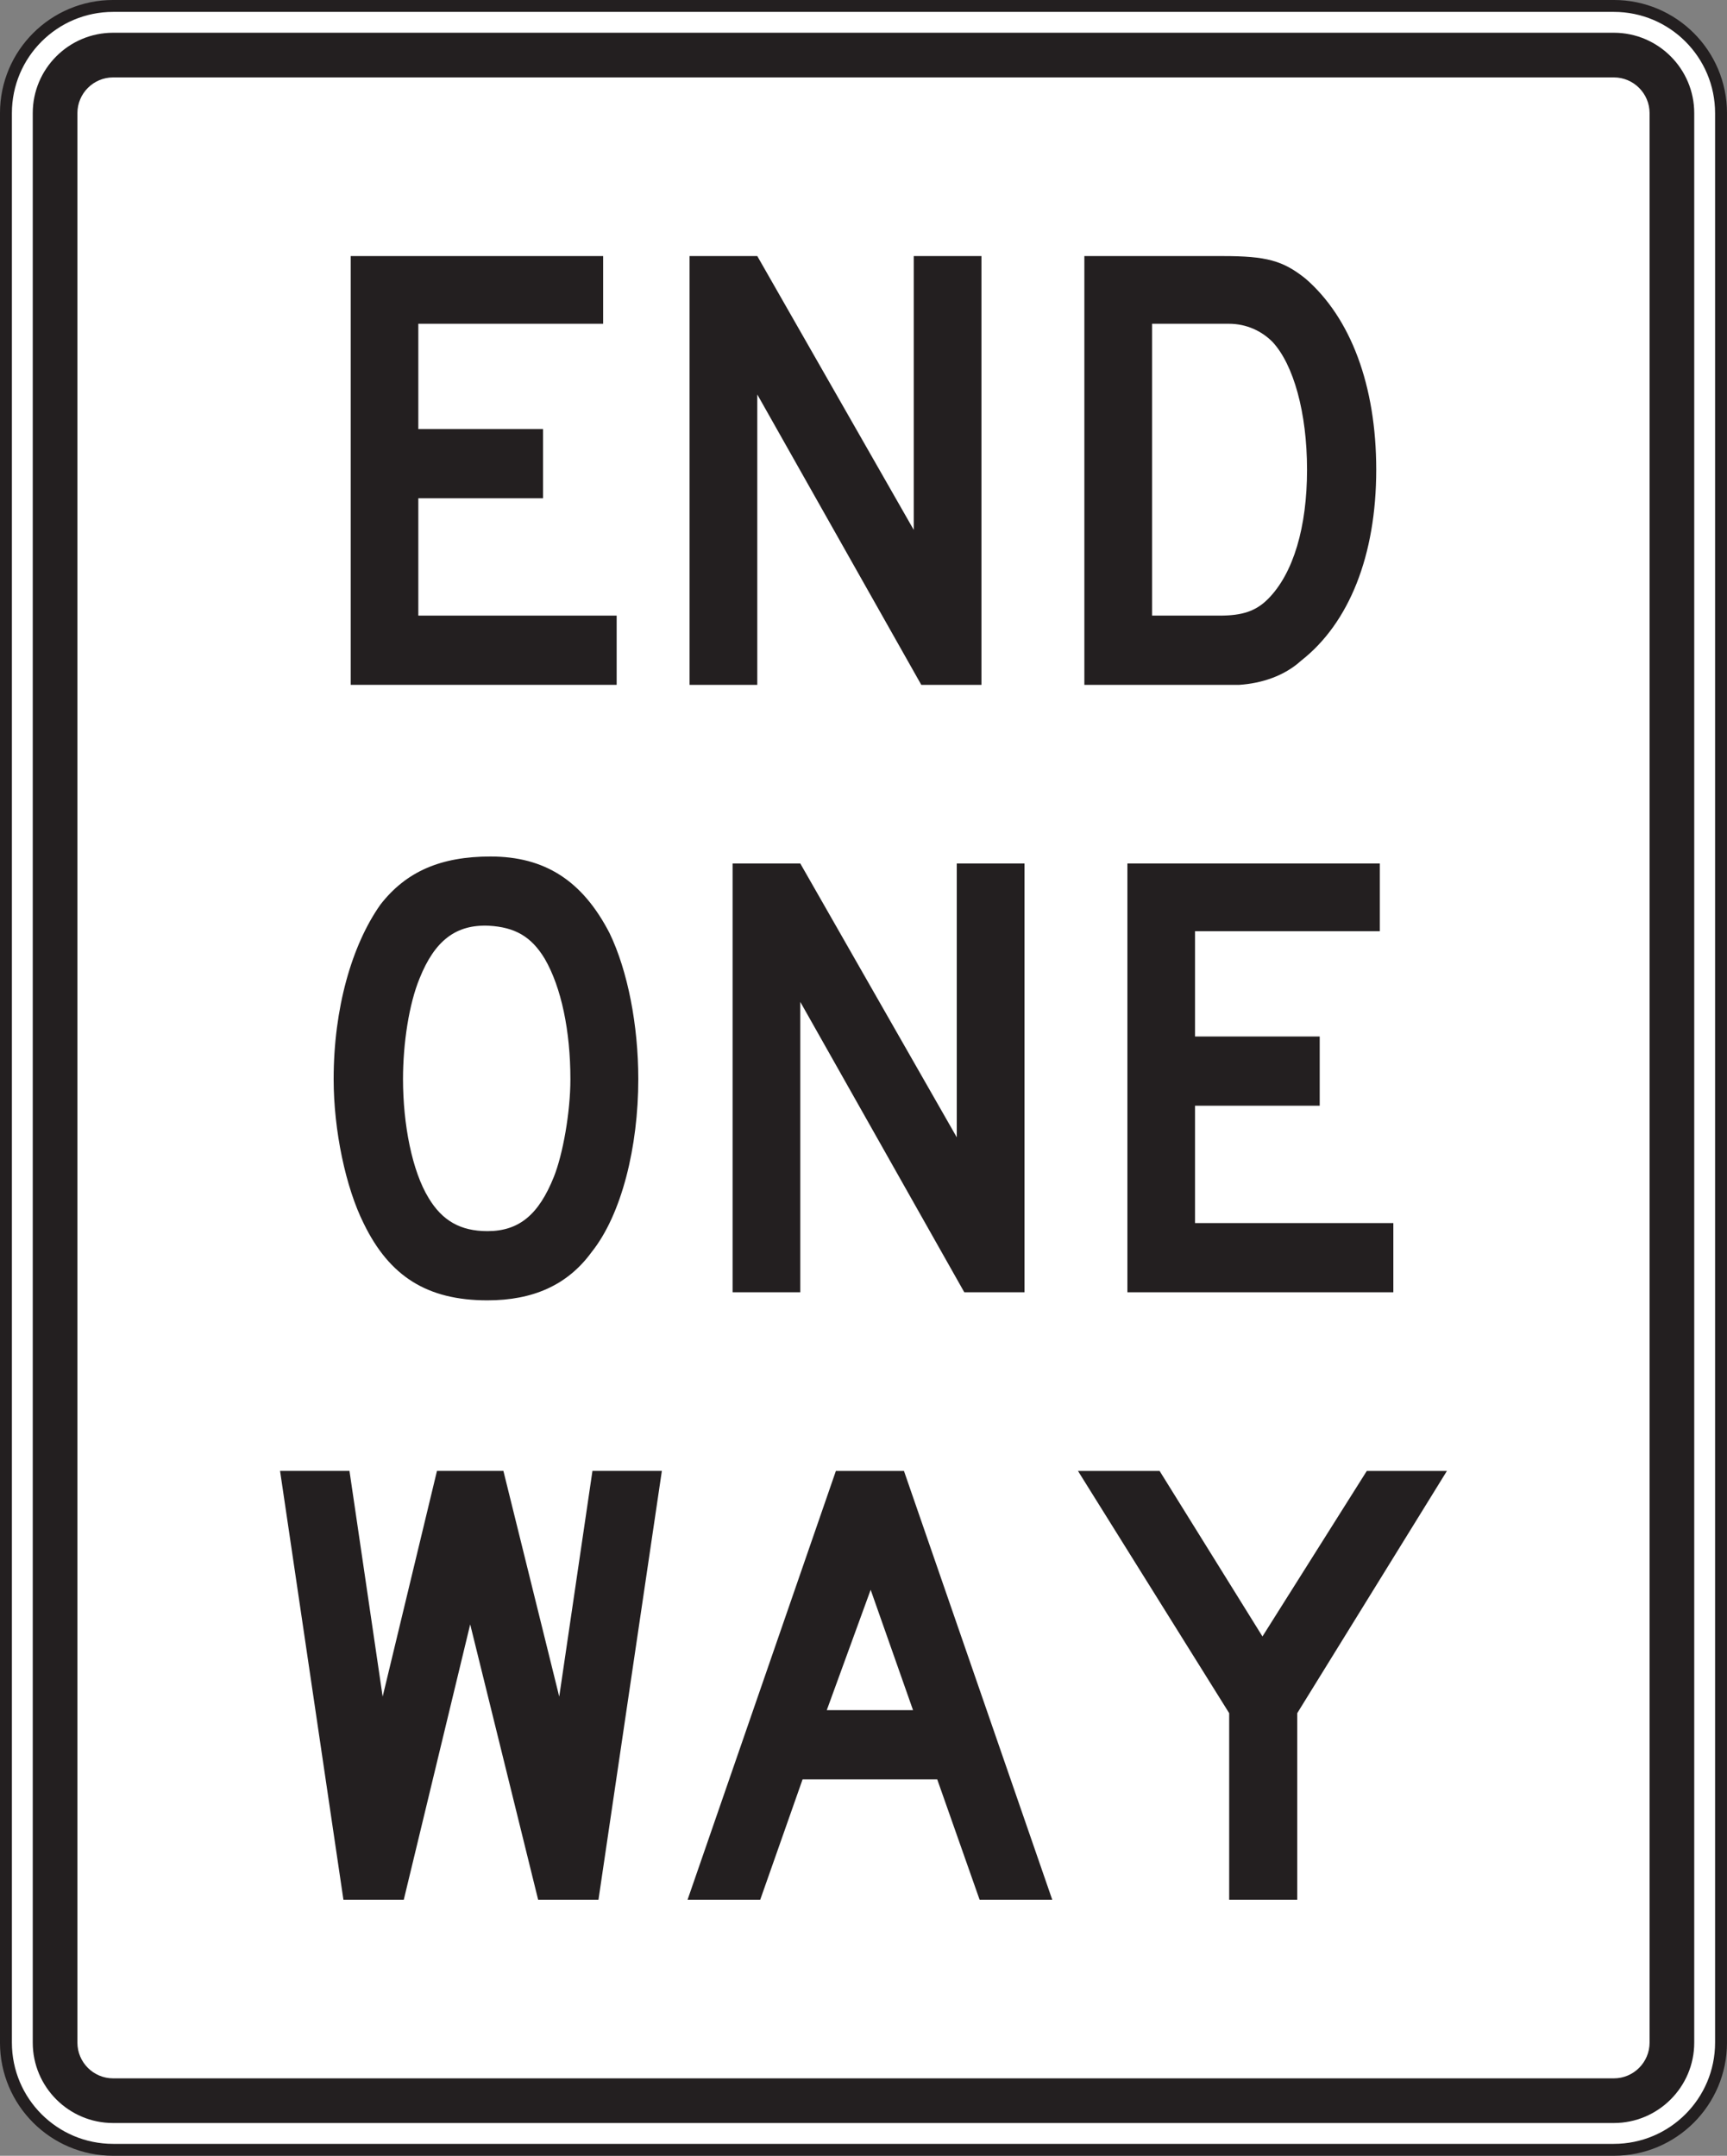 <?xml version="1.0" encoding="UTF-8" standalone="no"?>
<!-- Created with Inkscape (http://www.inkscape.org/) -->

<svg
   xmlns:dc="http://purl.org/dc/elements/1.1/"
   xmlns:cc="http://creativecommons.org/ns#"
   xmlns:rdf="http://www.w3.org/1999/02/22-rdf-syntax-ns#"
   xmlns:svg="http://www.w3.org/2000/svg"
   xmlns="http://www.w3.org/2000/svg"
   xmlns:sodipodi="http://sodipodi.sourceforge.net/DTD/sodipodi-0.dtd"
   xmlns:inkscape="http://www.inkscape.org/namespaces/inkscape"
   width="90.625"
   height="113.125"
   id="svg8266"
   version="1.1"
   inkscape:version="0.48.1 "
   sodipodi:docname="New document 48">
  <rect width="100%" height="100%" fill="#808080" stroke="none"/>
  <defs
     id="defs8268" />
  <sodipodi:namedview
     id="base"
     pagecolor="#ffffff"
     bordercolor="#666666"
     borderopacity="1.0"
     inkscape:pageopacity="0.0"
     inkscape:pageshadow="2"
     inkscape:zoom="0.35"
     inkscape:cx="97.45536"
     inkscape:cy="39.419647"
     inkscape:document-units="px"
     inkscape:current-layer="layer1"
     showgrid="false"
     fit-margin-top="0"
     fit-margin-left="0"
     fit-margin-right="0"
     fit-margin-bottom="0"
     inkscape:window-width="469"
     inkscape:window-height="403"
     inkscape:window-x="175"
     inkscape:window-y="175"
     inkscape:window-maximized="0" />
  <g
     inkscape:label="Layer 1"
     inkscape:groupmode="layer"
     id="layer1"
     transform="translate(-277.545,-458.657)">
    <g
       id="g7407"
       transform="matrix(1.25,0,0,-1.25,367.857,565.844)">
      <path
         d="m 0,0 c 0,-2.485 -2.015,-4.5 -4.5,-4.5 l -63,0 c -2.486,0 -4.5,2.015 -4.5,4.5 l 0,81 c 0,2.486 2.014,4.5 4.5,4.5 l 63,0 C -2.015,85.5 0,83.486 0,81 L 0,0 z"
         style="fill:#ffffff;fill-opacity:1;fill-rule:nonzero;stroke:none"
         id="path7409"
         inkscape:connector-curvature="0" />
    </g>
    <g
       id="g7411"
       transform="matrix(1.25,0,0,-1.25,367.857,565.844)">
      <path
         d="m 0,0 c 0,-2.485 -2.015,-4.5 -4.5,-4.5 l -63,0 c -2.486,0 -4.5,2.015 -4.5,4.5 l 0,81 c 0,2.486 2.014,4.5 4.5,4.5 l 63,0 C -2.015,85.5 0,83.486 0,81 L 0,0 z"
         style="fill:none;stroke:#231f20;stroke-width:0.5;stroke-linecap:butt;stroke-linejoin:miter;stroke-miterlimit:4;stroke-opacity:1;stroke-dasharray:none"
         id="path7413"
         inkscape:connector-curvature="0" />
    </g>
    <g
       id="g7415"
       transform="matrix(1.25,0,0,-1.25,364.107,565.844)">
      <path
         d="m 0,0 c 0,-0.827 -0.673,-1.5 -1.5,-1.5 l -63,0 c -0.827,0 -1.5,0.673 -1.5,1.5 l 0,81 c 0,0.827 0.673,1.5 1.5,1.5 l 63,0 C -0.673,82.5 0,81.827 0,81 L 0,0 z m -1.5,84.375 -63,0 c -1.862,0 -3.375,-1.514 -3.375,-3.375 l 0,-81 c 0,-1.861 1.513,-3.375 3.375,-3.375 l 63,0 c 1.86,0 3.375,1.514 3.375,3.375 l 0,81 c 0,1.861 -1.515,3.375 -3.375,3.375"
         style="fill:#231f20;fill-opacity:1;fill-rule:nonzero;stroke:none"
         id="path7417"
         inkscape:connector-curvature="0" />
    </g>
    <g
       id="g7419"
       transform="matrix(1.25,0,0,-1.25,328.147,526.469)">
      <path
         d="m 0,0 -6.885,12.19 0,-12.19 -2.842,0 0,18 2.842,0 6.569,-11.495 0,11.495 2.843,0 0,-18 L 0,0 z"
         style="fill:#231f20;fill-opacity:1;fill-rule:nonzero;stroke:none"
         id="path7421"
         inkscape:connector-curvature="0" />
    </g>
    <g
       id="g7423"
       transform="matrix(1.25,0,0,-1.25,306.132,508.971)">
      <path
         d="m 0,0 c -0.57,0.948 -1.266,1.326 -2.343,1.389 -1.393,0.063 -2.279,-0.631 -2.912,-2.21 -0.443,-1.074 -0.696,-2.716 -0.696,-4.231 0,-1.895 0.379,-3.853 1.076,-4.99 0.57,-0.947 1.33,-1.39 2.469,-1.39 1.33,0 2.152,0.695 2.786,2.274 0.38,0.947 0.696,2.716 0.696,4.106 C 1.076,-3.031 0.696,-1.2 0,0 m 1.963,-12.316 c -1.014,-1.389 -2.47,-2.021 -4.369,-2.021 -2.533,0 -4.116,1.011 -5.192,3.221 -0.76,1.516 -1.265,3.916 -1.265,6.064 0,2.968 0.759,5.62 1.962,7.326 1.077,1.389 2.532,2.021 4.622,2.021 2.279,0 3.861,-1.011 5.001,-3.221 0.76,-1.579 1.204,-3.853 1.204,-6.126 0,-2.843 -0.698,-5.685 -1.963,-7.264"
         style="fill:#231f20;fill-opacity:1;fill-rule:nonzero;stroke:none"
         id="path7425"
         inkscape:connector-curvature="0" />
    </g>
    <g
       id="g7427"
       transform="matrix(1.25,0,0,-1.25,336.706,526.469)">
      <path
         d="m 0,0 0,18 10.597,0 0,-2.842 -7.759,0 0,-4.421 5.235,0 0,-2.905 -5.235,0 0,-4.927 8.326,0 L 11.164,0 0,0 z"
         style="fill:#231f20;fill-opacity:1;fill-rule:nonzero;stroke:none"
         id="path7429"
         inkscape:connector-curvature="0" />
    </g>
    <g
       id="g7431"
       transform="matrix(1.25,0,0,-1.25,308.95,558.344)">
      <path
         d="M 0,0 -2.533,0 -5.385,11.558 -8.173,0 l -2.534,0 -2.66,18 2.914,0 L -9.06,8.526 -6.78,18 -3.991,18 -1.647,8.526 -0.253,18 2.661,18 0,0 z"
         style="fill:#231f20;fill-opacity:1;fill-rule:nonzero;stroke:none"
         id="path7433"
         inkscape:connector-curvature="0" />
    </g>
    <g
       id="g7435"
       transform="matrix(1.25,0,0,-1.25,345.618,548.556)">
      <path
         d="m 0,0 0,-7.831 -2.857,0 0,7.831 -6.348,10.169 3.427,0 4.318,-6.948 4.38,6.948 3.364,0 L 0,0 z"
         style="fill:#231f20;fill-opacity:1;fill-rule:nonzero;stroke:none"
         id="path7437"
         inkscape:connector-curvature="0" />
    </g>
    <g
       id="g7439"
       transform="matrix(1.25,0,0,-1.25,323.233,542.081)">
      <path
         d="m 0,0 -1.842,-5.053 3.621,0 L 0,0 z m 4.574,-13.011 -1.779,5.052 -5.653,0 -1.778,-5.052 -3.05,0 6.226,18 2.858,0 6.225,-18 -3.049,0 z"
         style="fill:#231f20;fill-opacity:1;fill-rule:nonzero;stroke:none"
         id="path7441"
         inkscape:connector-curvature="0" />
    </g>
    <g
       id="g7443"
       transform="matrix(1.25,0,0,-1.25,325.89,494.594)">
      <path
         d="m 0,0 -6.885,12.19 0,-12.19 -2.843,0 0,18 2.843,0 6.568,-11.495 0,11.495 2.843,0 0,-18 L 0,0 z"
         style="fill:#231f20;fill-opacity:1;fill-rule:nonzero;stroke:none"
         id="path7445"
         inkscape:connector-curvature="0" />
    </g>
    <g
       id="g7447"
       transform="matrix(1.25,0,0,-1.25,344.316,476.594)">
      <path
         d="m 0,0 c -0.442,0.443 -1.074,0.758 -1.831,0.758 l -3.222,0 0,-12.252 2.843,0 c 0.947,0 1.515,0.189 2.02,0.694 1.074,1.074 1.643,3.032 1.643,5.432 0,2.4 -0.569,4.421 -1.453,5.368 m 1.2,-13.389 c -0.694,-0.632 -1.642,-0.948 -2.589,-1.011 l -1.011,0 -5.495,0 0,18 5.811,0 c 1.832,0 2.526,-0.189 3.473,-0.947 1.896,-1.642 2.969,-4.484 2.969,-8.021 0,-3.6 -1.137,-6.442 -3.158,-8.021"
         style="fill:#231f20;fill-opacity:1;fill-rule:nonzero;stroke:none"
         id="path7449"
         inkscape:connector-curvature="0" />
    </g>
    <g
       id="g7451"
       transform="matrix(1.25,0,0,-1.25,295.948,494.594)">
      <path
         d="m 0,0 0,18 10.598,0 0,-2.842 -7.759,0 0,-4.421 5.236,0 0,-2.905 -5.236,0 0,-4.926 8.326,0 L 11.165,0 0,0 z"
         style="fill:#231f20;fill-opacity:1;fill-rule:nonzero;stroke:none"
         id="path7453"
         inkscape:connector-curvature="0" />
    </g>
  </g>
</svg>
